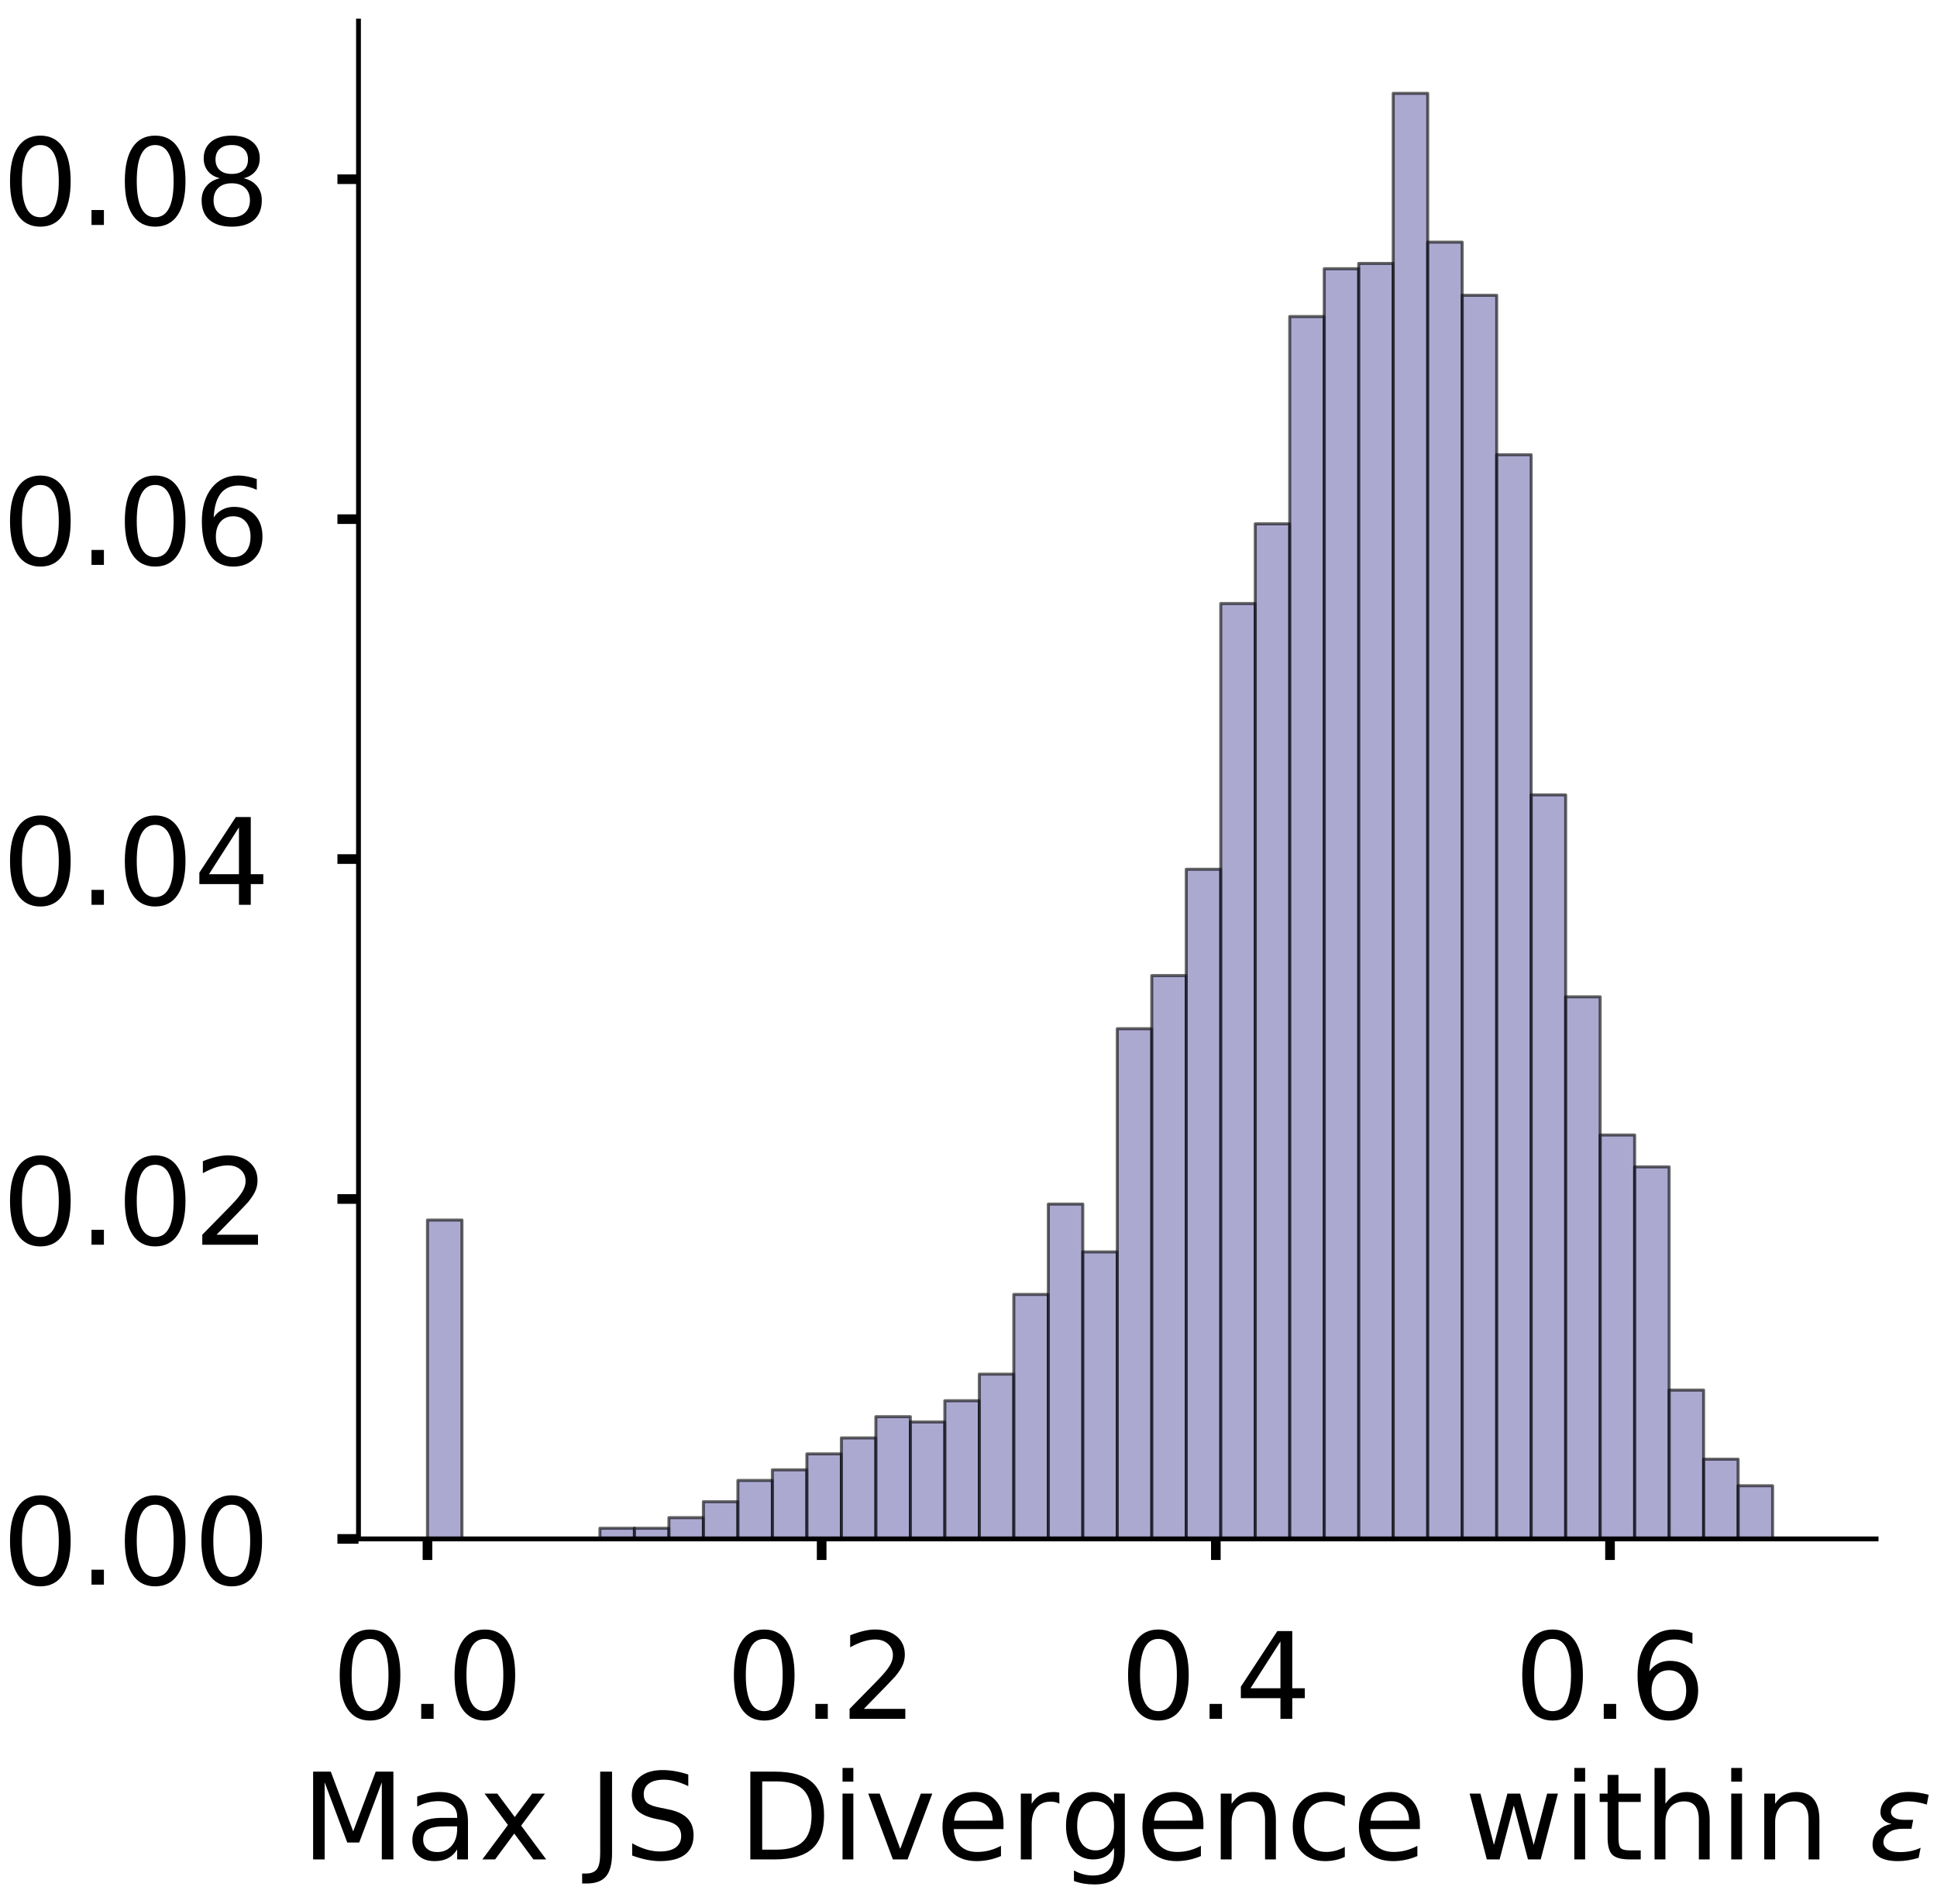 <?xml version="1.0" encoding="utf-8" standalone="no"?>
<!DOCTYPE svg PUBLIC "-//W3C//DTD SVG 1.1//EN"
  "http://www.w3.org/Graphics/SVG/1.1/DTD/svg11.dtd">
<!-- Created with matplotlib (https://matplotlib.org/) -->
<svg height="316.395pt" version="1.1" viewBox="0 0 321.893 316.395" width="321.893pt" xmlns="http://www.w3.org/2000/svg" xmlns:xlink="http://www.w3.org/1999/xlink">
 <defs>
  <style type="text/css">
*{stroke-linecap:butt;stroke-linejoin:round;}
  </style>
 </defs>
 <g id="figure_1">
  <g id="patch_1">
   <path d="M 0 316.395 
L 321.893 316.395 
L 321.893 0 
L 0 0 
z
" style="fill:#ffffff;"/>
  </g>
  <g id="axes_1">
   <g id="patch_2">
    <path d="M 59.575 255.695 
L 311.77 255.695 
L 311.77 3.5 
L 59.575 3.5 
z
" style="fill:#ffffff;"/>
   </g>
   <g id="patch_3">
    <path clip-path="url(#pad1b3972a9)" d="M 71.038 255.695 
L 76.77 255.695 
L 76.77 202.713 
L 71.038 202.713 
z
" style="fill:#7570b3;opacity:0.6;stroke:#000000;stroke-linejoin:miter;stroke-width:0.5;"/>
   </g>
   <g id="patch_4">
    <path clip-path="url(#pad1b3972a9)" d="M 76.77 255.695 
L 82.502 255.695 
L 82.502 255.695 
L 76.77 255.695 
z
" style="fill:#7570b3;opacity:0.6;stroke:#000000;stroke-linejoin:miter;stroke-width:0.5;"/>
   </g>
   <g id="patch_5">
    <path clip-path="url(#pad1b3972a9)" d="M 82.502 255.695 
L 88.234 255.695 
L 88.234 255.695 
L 82.502 255.695 
z
" style="fill:#7570b3;opacity:0.6;stroke:#000000;stroke-linejoin:miter;stroke-width:0.5;"/>
   </g>
   <g id="patch_6">
    <path clip-path="url(#pad1b3972a9)" d="M 88.234 255.695 
L 93.965 255.695 
L 93.965 255.695 
L 88.234 255.695 
z
" style="fill:#7570b3;opacity:0.6;stroke:#000000;stroke-linejoin:miter;stroke-width:0.5;"/>
   </g>
   <g id="patch_7">
    <path clip-path="url(#pad1b3972a9)" d="M 93.965 255.695 
L 99.697 255.695 
L 99.697 255.695 
L 93.965 255.695 
z
" style="fill:#7570b3;opacity:0.6;stroke:#000000;stroke-linejoin:miter;stroke-width:0.5;"/>
   </g>
   <g id="patch_8">
    <path clip-path="url(#pad1b3972a9)" d="M 99.697 255.695 
L 105.429 255.695 
L 105.429 253.929 
L 99.697 253.929 
z
" style="fill:#7570b3;opacity:0.6;stroke:#000000;stroke-linejoin:miter;stroke-width:0.5;"/>
   </g>
   <g id="patch_9">
    <path clip-path="url(#pad1b3972a9)" d="M 105.429 255.695 
L 111.16 255.695 
L 111.16 253.929 
L 105.429 253.929 
z
" style="fill:#7570b3;opacity:0.6;stroke:#000000;stroke-linejoin:miter;stroke-width:0.5;"/>
   </g>
   <g id="patch_10">
    <path clip-path="url(#pad1b3972a9)" d="M 111.16 255.695 
L 116.892 255.695 
L 116.892 252.163 
L 111.16 252.163 
z
" style="fill:#7570b3;opacity:0.6;stroke:#000000;stroke-linejoin:miter;stroke-width:0.5;"/>
   </g>
   <g id="patch_11">
    <path clip-path="url(#pad1b3972a9)" d="M 116.892 255.695 
L 122.624 255.695 
L 122.624 249.514 
L 116.892 249.514 
z
" style="fill:#7570b3;opacity:0.6;stroke:#000000;stroke-linejoin:miter;stroke-width:0.5;"/>
   </g>
   <g id="patch_12">
    <path clip-path="url(#pad1b3972a9)" d="M 122.624 255.695 
L 128.355 255.695 
L 128.355 245.982 
L 122.624 245.982 
z
" style="fill:#7570b3;opacity:0.6;stroke:#000000;stroke-linejoin:miter;stroke-width:0.5;"/>
   </g>
   <g id="patch_13">
    <path clip-path="url(#pad1b3972a9)" d="M 128.355 255.695 
L 134.087 255.695 
L 134.087 244.216 
L 128.355 244.216 
z
" style="fill:#7570b3;opacity:0.6;stroke:#000000;stroke-linejoin:miter;stroke-width:0.5;"/>
   </g>
   <g id="patch_14">
    <path clip-path="url(#pad1b3972a9)" d="M 134.087 255.695 
L 139.819 255.695 
L 139.819 241.566 
L 134.087 241.566 
z
" style="fill:#7570b3;opacity:0.6;stroke:#000000;stroke-linejoin:miter;stroke-width:0.5;"/>
   </g>
   <g id="patch_15">
    <path clip-path="url(#pad1b3972a9)" d="M 139.819 255.695 
L 145.551 255.695 
L 145.551 238.917 
L 139.819 238.917 
z
" style="fill:#7570b3;opacity:0.6;stroke:#000000;stroke-linejoin:miter;stroke-width:0.5;"/>
   </g>
   <g id="patch_16">
    <path clip-path="url(#pad1b3972a9)" d="M 145.551 255.695 
L 151.282 255.695 
L 151.282 235.385 
L 145.551 235.385 
z
" style="fill:#7570b3;opacity:0.6;stroke:#000000;stroke-linejoin:miter;stroke-width:0.5;"/>
   </g>
   <g id="patch_17">
    <path clip-path="url(#pad1b3972a9)" d="M 151.282 255.695 
L 157.014 255.695 
L 157.014 236.268 
L 151.282 236.268 
z
" style="fill:#7570b3;opacity:0.6;stroke:#000000;stroke-linejoin:miter;stroke-width:0.5;"/>
   </g>
   <g id="patch_18">
    <path clip-path="url(#pad1b3972a9)" d="M 157.014 255.695 
L 162.746 255.695 
L 162.746 232.736 
L 157.014 232.736 
z
" style="fill:#7570b3;opacity:0.6;stroke:#000000;stroke-linejoin:miter;stroke-width:0.5;"/>
   </g>
   <g id="patch_19">
    <path clip-path="url(#pad1b3972a9)" d="M 162.746 255.695 
L 168.477 255.695 
L 168.477 228.321 
L 162.746 228.321 
z
" style="fill:#7570b3;opacity:0.6;stroke:#000000;stroke-linejoin:miter;stroke-width:0.5;"/>
   </g>
   <g id="patch_20">
    <path clip-path="url(#pad1b3972a9)" d="M 168.477 255.695 
L 174.209 255.695 
L 174.209 215.075 
L 168.477 215.075 
z
" style="fill:#7570b3;opacity:0.6;stroke:#000000;stroke-linejoin:miter;stroke-width:0.5;"/>
   </g>
   <g id="patch_21">
    <path clip-path="url(#pad1b3972a9)" d="M 174.209 255.695 
L 179.941 255.695 
L 179.941 200.064 
L 174.209 200.064 
z
" style="fill:#7570b3;opacity:0.6;stroke:#000000;stroke-linejoin:miter;stroke-width:0.5;"/>
   </g>
   <g id="patch_22">
    <path clip-path="url(#pad1b3972a9)" d="M 179.941 255.695 
L 185.673 255.695 
L 185.673 208.011 
L 179.941 208.011 
z
" style="fill:#7570b3;opacity:0.6;stroke:#000000;stroke-linejoin:miter;stroke-width:0.5;"/>
   </g>
   <g id="patch_23">
    <path clip-path="url(#pad1b3972a9)" d="M 185.673 255.695 
L 191.404 255.695 
L 191.404 170.924 
L 185.673 170.924 
z
" style="fill:#7570b3;opacity:0.6;stroke:#000000;stroke-linejoin:miter;stroke-width:0.5;"/>
   </g>
   <g id="patch_24">
    <path clip-path="url(#pad1b3972a9)" d="M 191.404 255.695 
L 197.136 255.695 
L 197.136 162.093 
L 191.404 162.093 
z
" style="fill:#7570b3;opacity:0.6;stroke:#000000;stroke-linejoin:miter;stroke-width:0.5;"/>
   </g>
   <g id="patch_25">
    <path clip-path="url(#pad1b3972a9)" d="M 197.136 255.695 
L 202.868 255.695 
L 202.868 144.433 
L 197.136 144.433 
z
" style="fill:#7570b3;opacity:0.6;stroke:#000000;stroke-linejoin:miter;stroke-width:0.5;"/>
   </g>
   <g id="patch_26">
    <path clip-path="url(#pad1b3972a9)" d="M 202.868 255.695 
L 208.599 255.695 
L 208.599 100.281 
L 202.868 100.281 
z
" style="fill:#7570b3;opacity:0.6;stroke:#000000;stroke-linejoin:miter;stroke-width:0.5;"/>
   </g>
   <g id="patch_27">
    <path clip-path="url(#pad1b3972a9)" d="M 208.599 255.695 
L 214.331 255.695 
L 214.331 87.035 
L 208.599 87.035 
z
" style="fill:#7570b3;opacity:0.6;stroke:#000000;stroke-linejoin:miter;stroke-width:0.5;"/>
   </g>
   <g id="patch_28">
    <path clip-path="url(#pad1b3972a9)" d="M 214.331 255.695 
L 220.063 255.695 
L 220.063 52.597 
L 214.331 52.597 
z
" style="fill:#7570b3;opacity:0.6;stroke:#000000;stroke-linejoin:miter;stroke-width:0.5;"/>
   </g>
   <g id="patch_29">
    <path clip-path="url(#pad1b3972a9)" d="M 220.063 255.695 
L 225.794 255.695 
L 225.794 44.649 
L 220.063 44.649 
z
" style="fill:#7570b3;opacity:0.6;stroke:#000000;stroke-linejoin:miter;stroke-width:0.5;"/>
   </g>
   <g id="patch_30">
    <path clip-path="url(#pad1b3972a9)" d="M 225.794 255.695 
L 231.526 255.695 
L 231.526 43.766 
L 225.794 43.766 
z
" style="fill:#7570b3;opacity:0.6;stroke:#000000;stroke-linejoin:miter;stroke-width:0.5;"/>
   </g>
   <g id="patch_31">
    <path clip-path="url(#pad1b3972a9)" d="M 231.526 255.695 
L 237.258 255.695 
L 237.258 15.509 
L 231.526 15.509 
z
" style="fill:#7570b3;opacity:0.6;stroke:#000000;stroke-linejoin:miter;stroke-width:0.5;"/>
   </g>
   <g id="patch_32">
    <path clip-path="url(#pad1b3972a9)" d="M 237.258 255.695 
L 242.99 255.695 
L 242.99 40.234 
L 237.258 40.234 
z
" style="fill:#7570b3;opacity:0.6;stroke:#000000;stroke-linejoin:miter;stroke-width:0.5;"/>
   </g>
   <g id="patch_33">
    <path clip-path="url(#pad1b3972a9)" d="M 242.99 255.695 
L 248.721 255.695 
L 248.721 49.065 
L 242.99 49.065 
z
" style="fill:#7570b3;opacity:0.6;stroke:#000000;stroke-linejoin:miter;stroke-width:0.5;"/>
   </g>
   <g id="patch_34">
    <path clip-path="url(#pad1b3972a9)" d="M 248.721 255.695 
L 254.453 255.695 
L 254.453 75.556 
L 248.721 75.556 
z
" style="fill:#7570b3;opacity:0.6;stroke:#000000;stroke-linejoin:miter;stroke-width:0.5;"/>
   </g>
   <g id="patch_35">
    <path clip-path="url(#pad1b3972a9)" d="M 254.453 255.695 
L 260.185 255.695 
L 260.185 132.07 
L 254.453 132.07 
z
" style="fill:#7570b3;opacity:0.6;stroke:#000000;stroke-linejoin:miter;stroke-width:0.5;"/>
   </g>
   <g id="patch_36">
    <path clip-path="url(#pad1b3972a9)" d="M 260.185 255.695 
L 265.916 255.695 
L 265.916 165.625 
L 260.185 165.625 
z
" style="fill:#7570b3;opacity:0.6;stroke:#000000;stroke-linejoin:miter;stroke-width:0.5;"/>
   </g>
   <g id="patch_37">
    <path clip-path="url(#pad1b3972a9)" d="M 265.916 255.695 
L 271.648 255.695 
L 271.648 188.584 
L 265.916 188.584 
z
" style="fill:#7570b3;opacity:0.6;stroke:#000000;stroke-linejoin:miter;stroke-width:0.5;"/>
   </g>
   <g id="patch_38">
    <path clip-path="url(#pad1b3972a9)" d="M 271.648 255.695 
L 277.38 255.695 
L 277.38 193.882 
L 271.648 193.882 
z
" style="fill:#7570b3;opacity:0.6;stroke:#000000;stroke-linejoin:miter;stroke-width:0.5;"/>
   </g>
   <g id="patch_39">
    <path clip-path="url(#pad1b3972a9)" d="M 277.38 255.695 
L 283.111 255.695 
L 283.111 230.97 
L 277.38 230.97 
z
" style="fill:#7570b3;opacity:0.6;stroke:#000000;stroke-linejoin:miter;stroke-width:0.5;"/>
   </g>
   <g id="patch_40">
    <path clip-path="url(#pad1b3972a9)" d="M 283.111 255.695 
L 288.843 255.695 
L 288.843 242.449 
L 283.111 242.449 
z
" style="fill:#7570b3;opacity:0.6;stroke:#000000;stroke-linejoin:miter;stroke-width:0.5;"/>
   </g>
   <g id="patch_41">
    <path clip-path="url(#pad1b3972a9)" d="M 288.843 255.695 
L 294.575 255.695 
L 294.575 246.865 
L 288.843 246.865 
z
" style="fill:#7570b3;opacity:0.6;stroke:#000000;stroke-linejoin:miter;stroke-width:0.5;"/>
   </g>
   <g id="patch_42">
    <path clip-path="url(#pad1b3972a9)" d="M 294.575 255.695 
L 300.307 255.695 
L 300.307 255.695 
L 294.575 255.695 
z
" style="fill:#7570b3;opacity:0.6;stroke:#000000;stroke-linejoin:miter;stroke-width:0.5;"/>
   </g>
   <g id="matplotlib.axis_1">
    <g id="xtick_1">
     <g id="line2d_1">
      <defs>
       <path d="M 0 0 
L 0 3.5 
" id="mc42c889875" style="stroke:#000000;stroke-width:1.6;"/>
      </defs>
      <g>
       <use style="stroke:#000000;stroke-width:1.6;" x="71.038" xlink:href="#mc42c889875" y="255.695"/>
      </g>
     </g>
     <g id="text_1">
      <!-- 0.0 -->
      <defs>
       <path d="M 31.781 66.406 
Q 24.172 66.406 20.328 58.906 
Q 16.5 51.422 16.5 36.375 
Q 16.5 21.391 20.328 13.891 
Q 24.172 6.391 31.781 6.391 
Q 39.453 6.391 43.281 13.891 
Q 47.125 21.391 47.125 36.375 
Q 47.125 51.422 43.281 58.906 
Q 39.453 66.406 31.781 66.406 
z
M 31.781 74.219 
Q 44.047 74.219 50.516 64.516 
Q 56.984 54.828 56.984 36.375 
Q 56.984 17.969 50.516 8.266 
Q 44.047 -1.422 31.781 -1.422 
Q 19.531 -1.422 13.062 8.266 
Q 6.594 17.969 6.594 36.375 
Q 6.594 54.828 13.062 64.516 
Q 19.531 74.219 31.781 74.219 
z
" id="DejaVuSans-48"/>
       <path d="M 10.688 12.406 
L 21 12.406 
L 21 0 
L 10.688 0 
z
" id="DejaVuSans-46"/>
      </defs>
      <g transform="translate(55.135 285.592)scale(0.2 -0.2)">
       <use xlink:href="#DejaVuSans-48"/>
       <use x="63.623" xlink:href="#DejaVuSans-46"/>
       <use x="95.41" xlink:href="#DejaVuSans-48"/>
      </g>
     </g>
    </g>
    <g id="xtick_2">
     <g id="line2d_2">
      <g>
       <use style="stroke:#000000;stroke-width:1.6;" x="136.544" xlink:href="#mc42c889875" y="255.695"/>
      </g>
     </g>
     <g id="text_2">
      <!-- 0.2 -->
      <defs>
       <path d="M 19.188 8.297 
L 53.609 8.297 
L 53.609 0 
L 7.328 0 
L 7.328 8.297 
Q 12.938 14.109 22.625 23.891 
Q 32.328 33.688 34.812 36.531 
Q 39.547 41.844 41.422 45.531 
Q 43.312 49.219 43.312 52.781 
Q 43.312 58.594 39.234 62.25 
Q 35.156 65.922 28.609 65.922 
Q 23.969 65.922 18.812 64.312 
Q 13.672 62.703 7.812 59.422 
L 7.812 69.391 
Q 13.766 71.781 18.938 73 
Q 24.125 74.219 28.422 74.219 
Q 39.75 74.219 46.484 68.547 
Q 53.219 62.891 53.219 53.422 
Q 53.219 48.922 51.531 44.891 
Q 49.859 40.875 45.406 35.406 
Q 44.188 33.984 37.641 27.219 
Q 31.109 20.453 19.188 8.297 
z
" id="DejaVuSans-50"/>
      </defs>
      <g transform="translate(120.64 285.592)scale(0.2 -0.2)">
       <use xlink:href="#DejaVuSans-48"/>
       <use x="63.623" xlink:href="#DejaVuSans-46"/>
       <use x="95.41" xlink:href="#DejaVuSans-50"/>
      </g>
     </g>
    </g>
    <g id="xtick_3">
     <g id="line2d_3">
      <g>
       <use style="stroke:#000000;stroke-width:1.6;" x="202.049" xlink:href="#mc42c889875" y="255.695"/>
      </g>
     </g>
     <g id="text_3">
      <!-- 0.4 -->
      <defs>
       <path d="M 37.797 64.312 
L 12.891 25.391 
L 37.797 25.391 
z
M 35.203 72.906 
L 47.609 72.906 
L 47.609 25.391 
L 58.016 25.391 
L 58.016 17.188 
L 47.609 17.188 
L 47.609 0 
L 37.797 0 
L 37.797 17.188 
L 4.891 17.188 
L 4.891 26.703 
z
" id="DejaVuSans-52"/>
      </defs>
      <g transform="translate(186.146 285.592)scale(0.2 -0.2)">
       <use xlink:href="#DejaVuSans-48"/>
       <use x="63.623" xlink:href="#DejaVuSans-46"/>
       <use x="95.41" xlink:href="#DejaVuSans-52"/>
      </g>
     </g>
    </g>
    <g id="xtick_4">
     <g id="line2d_4">
      <g>
       <use style="stroke:#000000;stroke-width:1.6;" x="267.554" xlink:href="#mc42c889875" y="255.695"/>
      </g>
     </g>
     <g id="text_4">
      <!-- 0.6 -->
      <defs>
       <path d="M 33.016 40.375 
Q 26.375 40.375 22.484 35.828 
Q 18.609 31.297 18.609 23.391 
Q 18.609 15.531 22.484 10.953 
Q 26.375 6.391 33.016 6.391 
Q 39.656 6.391 43.531 10.953 
Q 47.406 15.531 47.406 23.391 
Q 47.406 31.297 43.531 35.828 
Q 39.656 40.375 33.016 40.375 
z
M 52.594 71.297 
L 52.594 62.312 
Q 48.875 64.062 45.094 64.984 
Q 41.312 65.922 37.594 65.922 
Q 27.828 65.922 22.672 59.328 
Q 17.531 52.734 16.797 39.406 
Q 19.672 43.656 24.016 45.922 
Q 28.375 48.188 33.594 48.188 
Q 44.578 48.188 50.953 41.516 
Q 57.328 34.859 57.328 23.391 
Q 57.328 12.156 50.688 5.359 
Q 44.047 -1.422 33.016 -1.422 
Q 20.359 -1.422 13.672 8.266 
Q 6.984 17.969 6.984 36.375 
Q 6.984 53.656 15.188 63.938 
Q 23.391 74.219 37.203 74.219 
Q 40.922 74.219 44.703 73.484 
Q 48.484 72.75 52.594 71.297 
z
" id="DejaVuSans-54"/>
      </defs>
      <g transform="translate(251.651 285.592)scale(0.2 -0.2)">
       <use xlink:href="#DejaVuSans-48"/>
       <use x="63.623" xlink:href="#DejaVuSans-46"/>
       <use x="95.41" xlink:href="#DejaVuSans-54"/>
      </g>
     </g>
    </g>
    <g id="text_5">
     <!-- Max JS Divergence within $\epsilon$ -->
     <defs>
      <path d="M 9.812 72.906 
L 24.516 72.906 
L 43.109 23.297 
L 61.812 72.906 
L 76.516 72.906 
L 76.516 0 
L 66.891 0 
L 66.891 64.016 
L 48.094 14.016 
L 38.188 14.016 
L 19.391 64.016 
L 19.391 0 
L 9.812 0 
z
" id="DejaVuSans-77"/>
      <path d="M 34.281 27.484 
Q 23.391 27.484 19.188 25 
Q 14.984 22.516 14.984 16.5 
Q 14.984 11.719 18.141 8.906 
Q 21.297 6.109 26.703 6.109 
Q 34.188 6.109 38.703 11.406 
Q 43.219 16.703 43.219 25.484 
L 43.219 27.484 
z
M 52.203 31.203 
L 52.203 0 
L 43.219 0 
L 43.219 8.297 
Q 40.141 3.328 35.547 0.953 
Q 30.953 -1.422 24.312 -1.422 
Q 15.922 -1.422 10.953 3.297 
Q 6 8.016 6 15.922 
Q 6 25.141 12.172 29.828 
Q 18.359 34.516 30.609 34.516 
L 43.219 34.516 
L 43.219 35.406 
Q 43.219 41.609 39.141 45 
Q 35.062 48.391 27.688 48.391 
Q 23 48.391 18.547 47.266 
Q 14.109 46.141 10.016 43.891 
L 10.016 52.203 
Q 14.938 54.109 19.578 55.047 
Q 24.219 56 28.609 56 
Q 40.484 56 46.344 49.844 
Q 52.203 43.703 52.203 31.203 
z
" id="DejaVuSans-97"/>
      <path d="M 54.891 54.688 
L 35.109 28.078 
L 55.906 0 
L 45.312 0 
L 29.391 21.484 
L 13.484 0 
L 2.875 0 
L 24.125 28.609 
L 4.688 54.688 
L 15.281 54.688 
L 29.781 35.203 
L 44.281 54.688 
z
" id="DejaVuSans-120"/>
      <path id="DejaVuSans-32"/>
      <path d="M 9.812 72.906 
L 19.672 72.906 
L 19.672 5.078 
Q 19.672 -8.109 14.672 -14.062 
Q 9.672 -20.016 -1.422 -20.016 
L -5.172 -20.016 
L -5.172 -11.719 
L -2.094 -11.719 
Q 4.438 -11.719 7.125 -8.047 
Q 9.812 -4.391 9.812 5.078 
z
" id="DejaVuSans-74"/>
      <path d="M 53.516 70.516 
L 53.516 60.891 
Q 47.906 63.578 42.922 64.891 
Q 37.938 66.219 33.297 66.219 
Q 25.25 66.219 20.875 63.094 
Q 16.5 59.969 16.5 54.203 
Q 16.5 49.359 19.406 46.891 
Q 22.312 44.438 30.422 42.922 
L 36.375 41.703 
Q 47.406 39.594 52.656 34.297 
Q 57.906 29 57.906 20.125 
Q 57.906 9.516 50.797 4.047 
Q 43.703 -1.422 29.984 -1.422 
Q 24.812 -1.422 18.969 -0.25 
Q 13.141 0.922 6.891 3.219 
L 6.891 13.375 
Q 12.891 10.016 18.656 8.297 
Q 24.422 6.594 29.984 6.594 
Q 38.422 6.594 43.016 9.906 
Q 47.609 13.234 47.609 19.391 
Q 47.609 24.75 44.312 27.781 
Q 41.016 30.812 33.5 32.328 
L 27.484 33.5 
Q 16.453 35.688 11.516 40.375 
Q 6.594 45.062 6.594 53.422 
Q 6.594 63.094 13.406 68.656 
Q 20.219 74.219 32.172 74.219 
Q 37.312 74.219 42.625 73.281 
Q 47.953 72.359 53.516 70.516 
z
" id="DejaVuSans-83"/>
      <path d="M 19.672 64.797 
L 19.672 8.109 
L 31.594 8.109 
Q 46.688 8.109 53.688 14.938 
Q 60.688 21.781 60.688 36.531 
Q 60.688 51.172 53.688 57.984 
Q 46.688 64.797 31.594 64.797 
z
M 9.812 72.906 
L 30.078 72.906 
Q 51.266 72.906 61.172 64.094 
Q 71.094 55.281 71.094 36.531 
Q 71.094 17.672 61.125 8.828 
Q 51.172 0 30.078 0 
L 9.812 0 
z
" id="DejaVuSans-68"/>
      <path d="M 9.422 54.688 
L 18.406 54.688 
L 18.406 0 
L 9.422 0 
z
M 9.422 75.984 
L 18.406 75.984 
L 18.406 64.594 
L 9.422 64.594 
z
" id="DejaVuSans-105"/>
      <path d="M 2.984 54.688 
L 12.5 54.688 
L 29.594 8.797 
L 46.688 54.688 
L 56.203 54.688 
L 35.688 0 
L 23.484 0 
z
" id="DejaVuSans-118"/>
      <path d="M 56.203 29.594 
L 56.203 25.203 
L 14.891 25.203 
Q 15.484 15.922 20.484 11.062 
Q 25.484 6.203 34.422 6.203 
Q 39.594 6.203 44.453 7.469 
Q 49.312 8.734 54.109 11.281 
L 54.109 2.781 
Q 49.266 0.734 44.188 -0.344 
Q 39.109 -1.422 33.891 -1.422 
Q 20.797 -1.422 13.156 6.188 
Q 5.516 13.812 5.516 26.812 
Q 5.516 40.234 12.766 48.109 
Q 20.016 56 32.328 56 
Q 43.359 56 49.781 48.891 
Q 56.203 41.797 56.203 29.594 
z
M 47.219 32.234 
Q 47.125 39.594 43.094 43.984 
Q 39.062 48.391 32.422 48.391 
Q 24.906 48.391 20.391 44.141 
Q 15.875 39.891 15.188 32.172 
z
" id="DejaVuSans-101"/>
      <path d="M 41.109 46.297 
Q 39.594 47.172 37.812 47.578 
Q 36.031 48 33.891 48 
Q 26.266 48 22.188 43.047 
Q 18.109 38.094 18.109 28.812 
L 18.109 0 
L 9.078 0 
L 9.078 54.688 
L 18.109 54.688 
L 18.109 46.188 
Q 20.953 51.172 25.484 53.578 
Q 30.031 56 36.531 56 
Q 37.453 56 38.578 55.875 
Q 39.703 55.766 41.062 55.516 
z
" id="DejaVuSans-114"/>
      <path d="M 45.406 27.984 
Q 45.406 37.75 41.375 43.109 
Q 37.359 48.484 30.078 48.484 
Q 22.859 48.484 18.828 43.109 
Q 14.797 37.75 14.797 27.984 
Q 14.797 18.266 18.828 12.891 
Q 22.859 7.516 30.078 7.516 
Q 37.359 7.516 41.375 12.891 
Q 45.406 18.266 45.406 27.984 
z
M 54.391 6.781 
Q 54.391 -7.172 48.188 -13.984 
Q 42 -20.797 29.203 -20.797 
Q 24.469 -20.797 20.266 -20.094 
Q 16.062 -19.391 12.109 -17.922 
L 12.109 -9.188 
Q 16.062 -11.328 19.922 -12.344 
Q 23.781 -13.375 27.781 -13.375 
Q 36.625 -13.375 41.016 -8.766 
Q 45.406 -4.156 45.406 5.172 
L 45.406 9.625 
Q 42.625 4.781 38.281 2.391 
Q 33.938 0 27.875 0 
Q 17.828 0 11.672 7.656 
Q 5.516 15.328 5.516 27.984 
Q 5.516 40.672 11.672 48.328 
Q 17.828 56 27.875 56 
Q 33.938 56 38.281 53.609 
Q 42.625 51.219 45.406 46.391 
L 45.406 54.688 
L 54.391 54.688 
z
" id="DejaVuSans-103"/>
      <path d="M 54.891 33.016 
L 54.891 0 
L 45.906 0 
L 45.906 32.719 
Q 45.906 40.484 42.875 44.328 
Q 39.844 48.188 33.797 48.188 
Q 26.516 48.188 22.312 43.547 
Q 18.109 38.922 18.109 30.906 
L 18.109 0 
L 9.078 0 
L 9.078 54.688 
L 18.109 54.688 
L 18.109 46.188 
Q 21.344 51.125 25.703 53.562 
Q 30.078 56 35.797 56 
Q 45.219 56 50.047 50.172 
Q 54.891 44.344 54.891 33.016 
z
" id="DejaVuSans-110"/>
      <path d="M 48.781 52.594 
L 48.781 44.188 
Q 44.969 46.297 41.141 47.344 
Q 37.312 48.391 33.406 48.391 
Q 24.656 48.391 19.812 42.844 
Q 14.984 37.312 14.984 27.297 
Q 14.984 17.281 19.812 11.734 
Q 24.656 6.203 33.406 6.203 
Q 37.312 6.203 41.141 7.25 
Q 44.969 8.297 48.781 10.406 
L 48.781 2.094 
Q 45.016 0.344 40.984 -0.531 
Q 36.969 -1.422 32.422 -1.422 
Q 20.062 -1.422 12.781 6.344 
Q 5.516 14.109 5.516 27.297 
Q 5.516 40.672 12.859 48.328 
Q 20.219 56 33.016 56 
Q 37.156 56 41.109 55.141 
Q 45.062 54.297 48.781 52.594 
z
" id="DejaVuSans-99"/>
      <path d="M 4.203 54.688 
L 13.188 54.688 
L 24.422 12.016 
L 35.594 54.688 
L 46.188 54.688 
L 57.422 12.016 
L 68.609 54.688 
L 77.594 54.688 
L 63.281 0 
L 52.688 0 
L 40.922 44.828 
L 29.109 0 
L 18.5 0 
z
" id="DejaVuSans-119"/>
      <path d="M 18.312 70.219 
L 18.312 54.688 
L 36.812 54.688 
L 36.812 47.703 
L 18.312 47.703 
L 18.312 18.016 
Q 18.312 11.328 20.141 9.422 
Q 21.969 7.516 27.594 7.516 
L 36.812 7.516 
L 36.812 0 
L 27.594 0 
Q 17.188 0 13.234 3.875 
Q 9.281 7.766 9.281 18.016 
L 9.281 47.703 
L 2.688 47.703 
L 2.688 54.688 
L 9.281 54.688 
L 9.281 70.219 
z
" id="DejaVuSans-116"/>
      <path d="M 54.891 33.016 
L 54.891 0 
L 45.906 0 
L 45.906 32.719 
Q 45.906 40.484 42.875 44.328 
Q 39.844 48.188 33.797 48.188 
Q 26.516 48.188 22.312 43.547 
Q 18.109 38.922 18.109 30.906 
L 18.109 0 
L 9.078 0 
L 9.078 75.984 
L 18.109 75.984 
L 18.109 46.188 
Q 21.344 51.125 25.703 53.562 
Q 30.078 56 35.797 56 
Q 45.219 56 50.047 50.172 
Q 54.891 44.344 54.891 33.016 
z
" id="DejaVuSans-104"/>
      <path d="M 19.734 29.5 
Q 14.453 30.672 12.156 33.844 
Q 10.453 36.078 10.453 39.109 
Q 10.453 47.406 18.359 52.25 
Q 24.609 56.062 34.188 56.062 
Q 37.891 56.062 41.938 55.469 
Q 46 54.891 50.531 53.719 
L 48.969 45.562 
Q 44.484 46.969 40.719 47.609 
Q 36.859 48.25 33.406 48.25 
Q 27.594 48.25 23.781 46 
Q 19.188 43.312 19.188 39.406 
Q 19.188 36.812 21.578 35.016 
Q 24.422 32.859 30.078 32.859 
L 37.641 32.859 
L 36.234 25.438 
L 29 25.438 
Q 22.266 25.438 18.312 22.953 
Q 12.938 19.578 12.938 14.312 
Q 12.938 10.984 15.828 8.797 
Q 19.438 6.062 26.812 6.062 
Q 31.344 6.062 35.688 6.938 
Q 40.047 7.859 43.844 9.672 
L 42.188 1.312 
Q 37.547 -0.047 33.297 -0.734 
Q 29.047 -1.422 25.141 -1.422 
Q 13.531 -1.422 8.062 3.031 
Q 3.906 6.453 3.906 12.203 
Q 3.906 19.969 9.375 24.75 
Q 13.422 28.328 19.734 29.5 
z
" id="DejaVuSans-Oblique-949"/>
     </defs>
     <g transform="translate(50.072 308.951)scale(0.2 -0.2)">
      <use transform="translate(0 0.016)" xlink:href="#DejaVuSans-77"/>
      <use transform="translate(86.279 0.016)" xlink:href="#DejaVuSans-97"/>
      <use transform="translate(147.559 0.016)" xlink:href="#DejaVuSans-120"/>
      <use transform="translate(206.738 0.016)" xlink:href="#DejaVuSans-32"/>
      <use transform="translate(238.525 0.016)" xlink:href="#DejaVuSans-74"/>
      <use transform="translate(268.018 0.016)" xlink:href="#DejaVuSans-83"/>
      <use transform="translate(331.494 0.016)" xlink:href="#DejaVuSans-32"/>
      <use transform="translate(363.281 0.016)" xlink:href="#DejaVuSans-68"/>
      <use transform="translate(440.283 0.016)" xlink:href="#DejaVuSans-105"/>
      <use transform="translate(468.066 0.016)" xlink:href="#DejaVuSans-118"/>
      <use transform="translate(527.246 0.016)" xlink:href="#DejaVuSans-101"/>
      <use transform="translate(588.77 0.016)" xlink:href="#DejaVuSans-114"/>
      <use transform="translate(629.883 0.016)" xlink:href="#DejaVuSans-103"/>
      <use transform="translate(693.359 0.016)" xlink:href="#DejaVuSans-101"/>
      <use transform="translate(754.883 0.016)" xlink:href="#DejaVuSans-110"/>
      <use transform="translate(818.262 0.016)" xlink:href="#DejaVuSans-99"/>
      <use transform="translate(873.242 0.016)" xlink:href="#DejaVuSans-101"/>
      <use transform="translate(934.766 0.016)" xlink:href="#DejaVuSans-32"/>
      <use transform="translate(966.553 0.016)" xlink:href="#DejaVuSans-119"/>
      <use transform="translate(1048.34 0.016)" xlink:href="#DejaVuSans-105"/>
      <use transform="translate(1076.123 0.016)" xlink:href="#DejaVuSans-116"/>
      <use transform="translate(1115.332 0.016)" xlink:href="#DejaVuSans-104"/>
      <use transform="translate(1178.711 0.016)" xlink:href="#DejaVuSans-105"/>
      <use transform="translate(1206.494 0.016)" xlink:href="#DejaVuSans-110"/>
      <use transform="translate(1269.873 0.016)" xlink:href="#DejaVuSans-32"/>
      <use transform="translate(1301.66 0.016)" xlink:href="#DejaVuSans-Oblique-949"/>
     </g>
    </g>
   </g>
   <g id="matplotlib.axis_2">
    <g id="ytick_1">
     <g id="line2d_5">
      <defs>
       <path d="M 0 0 
L -3.5 0 
" id="m1a8d5a2bbb" style="stroke:#000000;stroke-width:1.6;"/>
      </defs>
      <g>
       <use style="stroke:#000000;stroke-width:1.6;" x="59.575" xlink:href="#m1a8d5a2bbb" y="255.695"/>
      </g>
     </g>
     <g id="text_6">
      <!-- 0.00 -->
      <g transform="translate(0.344 263.293)scale(0.2 -0.2)">
       <use xlink:href="#DejaVuSans-48"/>
       <use x="63.623" xlink:href="#DejaVuSans-46"/>
       <use x="95.41" xlink:href="#DejaVuSans-48"/>
       <use x="159.033" xlink:href="#DejaVuSans-48"/>
      </g>
     </g>
    </g>
    <g id="ytick_2">
     <g id="line2d_6">
      <g>
       <use style="stroke:#000000;stroke-width:1.6;" x="59.575" xlink:href="#m1a8d5a2bbb" y="199.216"/>
      </g>
     </g>
     <g id="text_7">
      <!-- 0.02 -->
      <g transform="translate(0.344 206.814)scale(0.2 -0.2)">
       <use xlink:href="#DejaVuSans-48"/>
       <use x="63.623" xlink:href="#DejaVuSans-46"/>
       <use x="95.41" xlink:href="#DejaVuSans-48"/>
       <use x="159.033" xlink:href="#DejaVuSans-50"/>
      </g>
     </g>
    </g>
    <g id="ytick_3">
     <g id="line2d_7">
      <g>
       <use style="stroke:#000000;stroke-width:1.6;" x="59.575" xlink:href="#m1a8d5a2bbb" y="142.737"/>
      </g>
     </g>
     <g id="text_8">
      <!-- 0.04 -->
      <g transform="translate(0.344 150.336)scale(0.2 -0.2)">
       <use xlink:href="#DejaVuSans-48"/>
       <use x="63.623" xlink:href="#DejaVuSans-46"/>
       <use x="95.41" xlink:href="#DejaVuSans-48"/>
       <use x="159.033" xlink:href="#DejaVuSans-52"/>
      </g>
     </g>
    </g>
    <g id="ytick_4">
     <g id="line2d_8">
      <g>
       <use style="stroke:#000000;stroke-width:1.6;" x="59.575" xlink:href="#m1a8d5a2bbb" y="86.258"/>
      </g>
     </g>
     <g id="text_9">
      <!-- 0.06 -->
      <g transform="translate(0.344 93.857)scale(0.2 -0.2)">
       <use xlink:href="#DejaVuSans-48"/>
       <use x="63.623" xlink:href="#DejaVuSans-46"/>
       <use x="95.41" xlink:href="#DejaVuSans-48"/>
       <use x="159.033" xlink:href="#DejaVuSans-54"/>
      </g>
     </g>
    </g>
    <g id="ytick_5">
     <g id="line2d_9">
      <g>
       <use style="stroke:#000000;stroke-width:1.6;" x="59.575" xlink:href="#m1a8d5a2bbb" y="29.779"/>
      </g>
     </g>
     <g id="text_10">
      <!-- 0.08 -->
      <defs>
       <path d="M 31.781 34.625 
Q 24.75 34.625 20.719 30.859 
Q 16.703 27.094 16.703 20.516 
Q 16.703 13.922 20.719 10.156 
Q 24.75 6.391 31.781 6.391 
Q 38.812 6.391 42.859 10.172 
Q 46.922 13.969 46.922 20.516 
Q 46.922 27.094 42.891 30.859 
Q 38.875 34.625 31.781 34.625 
z
M 21.922 38.812 
Q 15.578 40.375 12.031 44.719 
Q 8.5 49.078 8.5 55.328 
Q 8.5 64.062 14.719 69.141 
Q 20.953 74.219 31.781 74.219 
Q 42.672 74.219 48.875 69.141 
Q 55.078 64.062 55.078 55.328 
Q 55.078 49.078 51.531 44.719 
Q 48 40.375 41.703 38.812 
Q 48.828 37.156 52.797 32.312 
Q 56.781 27.484 56.781 20.516 
Q 56.781 9.906 50.312 4.234 
Q 43.844 -1.422 31.781 -1.422 
Q 19.734 -1.422 13.25 4.234 
Q 6.781 9.906 6.781 20.516 
Q 6.781 27.484 10.781 32.312 
Q 14.797 37.156 21.922 38.812 
z
M 18.312 54.391 
Q 18.312 48.734 21.844 45.562 
Q 25.391 42.391 31.781 42.391 
Q 38.141 42.391 41.719 45.562 
Q 45.312 48.734 45.312 54.391 
Q 45.312 60.062 41.719 63.234 
Q 38.141 66.406 31.781 66.406 
Q 25.391 66.406 21.844 63.234 
Q 18.312 60.062 18.312 54.391 
z
" id="DejaVuSans-56"/>
      </defs>
      <g transform="translate(0.344 37.378)scale(0.2 -0.2)">
       <use xlink:href="#DejaVuSans-48"/>
       <use x="63.623" xlink:href="#DejaVuSans-46"/>
       <use x="95.41" xlink:href="#DejaVuSans-48"/>
       <use x="159.033" xlink:href="#DejaVuSans-56"/>
      </g>
     </g>
    </g>
   </g>
   <g id="patch_43">
    <path d="M 59.575 255.695 
L 59.575 3.5 
" style="fill:none;stroke:#000000;stroke-linecap:square;stroke-linejoin:miter;stroke-width:0.8;"/>
   </g>
   <g id="patch_44">
    <path d="M 59.575 255.695 
L 311.77 255.695 
" style="fill:none;stroke:#000000;stroke-linecap:square;stroke-linejoin:miter;stroke-width:0.8;"/>
   </g>
  </g>
  <g id="axes_2">
   <g id="patch_45">
    <path d="M 427.13 255.695 
L 679.325 255.695 
L 679.325 3.5 
L 427.13 3.5 
z
" style="fill:#ffffff;"/>
   </g>
   <g id="PolyCollection_1">
    <defs>
     <path d="M 443.811 -279.993 
L 443.811 -282.748 
L 446.084 -282.678 
L 448.357 -282.473 
L 450.63 -282.196 
L 452.904 -281.919 
L 455.177 -281.695 
L 457.45 -281.541 
L 459.723 -281.45 
L 461.996 -281.403 
L 464.27 -281.383 
L 466.543 -281.375 
L 468.816 -281.372 
L 471.089 -281.371 
L 473.362 -281.371 
L 475.635 -281.371 
L 477.909 -281.371 
L 480.182 -281.371 
L 482.455 -281.371 
L 484.728 -281.371 
L 487.001 -281.372 
L 489.275 -281.374 
L 491.548 -281.379 
L 493.821 -281.388 
L 496.094 -281.403 
L 498.367 -281.425 
L 500.64 -281.453 
L 502.914 -281.485 
L 505.187 -281.515 
L 507.46 -281.537 
L 509.733 -281.55 
L 512.006 -281.556 
L 514.279 -281.562 
L 516.553 -281.576 
L 518.826 -281.605 
L 521.099 -281.653 
L 523.372 -281.72 
L 525.645 -281.806 
L 527.919 -281.909 
L 530.192 -282.029 
L 532.465 -282.167 
L 534.738 -282.326 
L 537.011 -282.513 
L 539.284 -282.734 
L 541.558 -282.992 
L 543.831 -283.287 
L 546.104 -283.612 
L 548.377 -283.963 
L 550.65 -284.35 
L 552.923 -284.799 
L 555.197 -285.349 
L 557.47 -286.031 
L 559.743 -286.851 
L 562.016 -287.781 
L 564.289 -288.778 
L 566.563 -289.799 
L 568.836 -290.829 
L 571.109 -291.877 
L 573.382 -292.967 
L 575.655 -294.111 
L 577.928 -295.308 
L 580.202 -296.541 
L 582.475 -297.795 
L 584.748 -299.055 
L 587.021 -300.3 
L 589.294 -301.497 
L 591.567 -302.593 
L 593.841 -303.533 
L 596.114 -304.283 
L 598.387 -304.852 
L 600.66 -305.291 
L 602.933 -305.668 
L 605.207 -306.03 
L 607.48 -306.365 
L 609.753 -306.59 
L 612.026 -306.581 
L 614.299 -306.222 
L 616.572 -305.461 
L 618.846 -304.323 
L 621.119 -302.894 
L 623.392 -301.277 
L 625.665 -299.557 
L 627.938 -297.794 
L 630.211 -296.027 
L 632.485 -294.293 
L 634.758 -292.629 
L 637.031 -291.075 
L 639.304 -289.667 
L 641.577 -288.424 
L 643.851 -287.348 
L 646.124 -286.419 
L 648.397 -285.602 
L 650.67 -284.868 
L 652.943 -284.195 
L 655.216 -283.584 
L 657.49 -283.047 
L 659.763 -282.595 
L 662.036 -282.234 
L 664.309 -281.96 
L 666.582 -281.76 
L 668.855 -281.619 
L 668.855 -281.122 
L 668.855 -281.122 
L 666.582 -280.982 
L 664.309 -280.782 
L 662.036 -280.507 
L 659.763 -280.146 
L 657.49 -279.695 
L 655.216 -279.157 
L 652.943 -278.546 
L 650.67 -277.874 
L 648.397 -277.139 
L 646.124 -276.323 
L 643.851 -275.393 
L 641.577 -274.317 
L 639.304 -273.074 
L 637.031 -271.666 
L 634.758 -270.113 
L 632.485 -268.448 
L 630.211 -266.714 
L 627.938 -264.947 
L 625.665 -263.184 
L 623.392 -261.465 
L 621.119 -259.847 
L 618.846 -258.418 
L 616.572 -257.28 
L 614.299 -256.519 
L 612.026 -256.16 
L 609.753 -256.151 
L 607.48 -256.376 
L 605.207 -256.711 
L 602.933 -257.073 
L 600.66 -257.451 
L 598.387 -257.889 
L 596.114 -258.459 
L 593.841 -259.209 
L 591.567 -260.148 
L 589.294 -261.244 
L 587.021 -262.441 
L 584.748 -263.687 
L 582.475 -264.946 
L 580.202 -266.2 
L 577.928 -267.434 
L 575.655 -268.63 
L 573.382 -269.775 
L 571.109 -270.864 
L 568.836 -271.912 
L 566.563 -272.942 
L 564.289 -273.963 
L 562.016 -274.96 
L 559.743 -275.891 
L 557.47 -276.71 
L 555.197 -277.392 
L 552.923 -277.942 
L 550.65 -278.391 
L 548.377 -278.778 
L 546.104 -279.13 
L 543.831 -279.454 
L 541.558 -279.749 
L 539.284 -280.008 
L 537.011 -280.228 
L 534.738 -280.415 
L 532.465 -280.574 
L 530.192 -280.712 
L 527.919 -280.832 
L 525.645 -280.935 
L 523.372 -281.021 
L 521.099 -281.088 
L 518.826 -281.136 
L 516.553 -281.165 
L 514.279 -281.179 
L 512.006 -281.185 
L 509.733 -281.191 
L 507.46 -281.204 
L 505.187 -281.227 
L 502.914 -281.256 
L 500.64 -281.288 
L 498.367 -281.316 
L 496.094 -281.339 
L 493.821 -281.354 
L 491.548 -281.363 
L 489.275 -281.367 
L 487.001 -281.369 
L 484.728 -281.37 
L 482.455 -281.37 
L 480.182 -281.371 
L 477.909 -281.371 
L 475.635 -281.371 
L 473.362 -281.371 
L 471.089 -281.37 
L 468.816 -281.369 
L 466.543 -281.367 
L 464.27 -281.359 
L 461.996 -281.338 
L 459.723 -281.291 
L 457.45 -281.201 
L 455.177 -281.047 
L 452.904 -280.822 
L 450.63 -280.546 
L 448.357 -280.269 
L 446.084 -280.063 
L 443.811 -279.993 
z
" id="m87c41b70b6" style="stroke:#575757;"/>
    </defs>
    <g clip-path="url(#p1ac574f07c)">
     <use style="fill:#7c78ab;stroke:#575757;" x="0" xlink:href="#m87c41b70b6" y="316.395"/>
    </g>
   </g>
   <g id="PolyCollection_2">
    <defs>
     <path d="M 443.705 -215.825 
L 443.705 -220.819 
L 446.012 -220.782 
L 448.32 -220.657 
L 450.627 -220.457 
L 452.934 -220.203 
L 455.241 -219.92 
L 457.548 -219.633 
L 459.856 -219.364 
L 462.163 -219.129 
L 464.47 -218.938 
L 466.777 -218.795 
L 469.084 -218.701 
L 471.391 -218.652 
L 473.699 -218.643 
L 476.006 -218.67 
L 478.313 -218.728 
L 480.62 -218.814 
L 482.927 -218.923 
L 485.235 -219.055 
L 487.542 -219.207 
L 489.849 -219.377 
L 492.156 -219.564 
L 494.463 -219.765 
L 496.77 -219.979 
L 499.078 -220.203 
L 501.385 -220.434 
L 503.692 -220.671 
L 505.999 -220.912 
L 508.306 -221.154 
L 510.614 -221.397 
L 512.921 -221.639 
L 515.228 -221.881 
L 517.535 -222.125 
L 519.842 -222.374 
L 522.149 -222.634 
L 524.457 -222.912 
L 526.764 -223.216 
L 529.071 -223.554 
L 531.378 -223.932 
L 533.685 -224.356 
L 535.993 -224.826 
L 538.3 -225.338 
L 540.607 -225.884 
L 542.914 -226.453 
L 545.221 -227.03 
L 547.528 -227.604 
L 549.836 -228.161 
L 552.143 -228.696 
L 554.45 -229.204 
L 556.757 -229.687 
L 559.064 -230.148 
L 561.372 -230.596 
L 563.679 -231.04 
L 565.986 -231.487 
L 568.293 -231.945 
L 570.6 -232.418 
L 572.907 -232.908 
L 575.215 -233.414 
L 577.522 -233.935 
L 579.829 -234.467 
L 582.136 -235.009 
L 584.443 -235.561 
L 586.751 -236.125 
L 589.058 -236.702 
L 591.365 -237.297 
L 593.672 -237.91 
L 595.979 -238.542 
L 598.286 -239.189 
L 600.594 -239.845 
L 602.901 -240.5 
L 605.208 -241.138 
L 607.515 -241.745 
L 609.822 -242.299 
L 612.13 -242.78 
L 614.437 -243.162 
L 616.744 -243.424 
L 619.051 -243.541 
L 621.358 -243.497 
L 623.666 -243.276 
L 625.973 -242.872 
L 628.28 -242.285 
L 630.587 -241.523 
L 632.894 -240.601 
L 635.201 -239.54 
L 637.509 -238.361 
L 639.816 -237.091 
L 642.123 -235.754 
L 644.43 -234.373 
L 646.737 -232.969 
L 649.045 -231.564 
L 651.352 -230.175 
L 653.659 -228.821 
L 655.966 -227.517 
L 658.273 -226.278 
L 660.58 -225.12 
L 662.888 -224.053 
L 665.195 -223.085 
L 667.502 -222.223 
L 669.809 -221.467 
L 672.116 -220.817 
L 672.116 -215.827 
L 672.116 -215.827 
L 669.809 -215.177 
L 667.502 -214.421 
L 665.195 -213.559 
L 662.888 -212.591 
L 660.58 -211.524 
L 658.273 -210.365 
L 655.966 -209.127 
L 653.659 -207.823 
L 651.352 -206.468 
L 649.045 -205.08 
L 646.737 -203.674 
L 644.43 -202.271 
L 642.123 -200.89 
L 639.816 -199.553 
L 637.509 -198.282 
L 635.201 -197.104 
L 632.894 -196.042 
L 630.587 -195.12 
L 628.28 -194.359 
L 625.973 -193.772 
L 623.666 -193.368 
L 621.358 -193.147 
L 619.051 -193.102 
L 616.744 -193.22 
L 614.437 -193.482 
L 612.13 -193.864 
L 609.822 -194.344 
L 607.515 -194.899 
L 605.208 -195.505 
L 602.901 -196.144 
L 600.594 -196.799 
L 598.286 -197.455 
L 595.979 -198.102 
L 593.672 -198.734 
L 591.365 -199.347 
L 589.058 -199.942 
L 586.751 -200.519 
L 584.443 -201.082 
L 582.136 -201.635 
L 579.829 -202.177 
L 577.522 -202.709 
L 575.215 -203.23 
L 572.907 -203.736 
L 570.6 -204.226 
L 568.293 -204.699 
L 565.986 -205.156 
L 563.679 -205.604 
L 561.372 -206.047 
L 559.064 -206.496 
L 556.757 -206.957 
L 554.45 -207.44 
L 552.143 -207.948 
L 549.836 -208.482 
L 547.528 -209.04 
L 545.221 -209.613 
L 542.914 -210.191 
L 540.607 -210.759 
L 538.3 -211.305 
L 535.993 -211.817 
L 533.685 -212.287 
L 531.378 -212.711 
L 529.071 -213.09 
L 526.764 -213.428 
L 524.457 -213.732 
L 522.149 -214.009 
L 519.842 -214.27 
L 517.535 -214.519 
L 515.228 -214.763 
L 512.921 -215.005 
L 510.614 -215.247 
L 508.306 -215.49 
L 505.999 -215.732 
L 503.692 -215.972 
L 501.385 -216.209 
L 499.078 -216.441 
L 496.77 -216.665 
L 494.463 -216.878 
L 492.156 -217.08 
L 489.849 -217.266 
L 487.542 -217.437 
L 485.235 -217.589 
L 482.927 -217.72 
L 480.62 -217.83 
L 478.313 -217.915 
L 476.006 -217.974 
L 473.699 -218.001 
L 471.391 -217.992 
L 469.084 -217.943 
L 466.777 -217.849 
L 464.47 -217.706 
L 462.163 -217.515 
L 459.856 -217.28 
L 457.548 -217.01 
L 455.241 -216.724 
L 452.934 -216.441 
L 450.627 -216.187 
L 448.32 -215.987 
L 446.012 -215.862 
L 443.705 -215.825 
z
" id="m5f06a1a86a" style="stroke:#575757;"/>
    </defs>
    <g clip-path="url(#p1ac574f07c)">
     <use style="fill:#7c78ab;stroke:#575757;" x="0" xlink:href="#m5f06a1a86a" y="316.395"/>
    </g>
   </g>
   <g id="PolyCollection_3">
    <defs>
     <path d="M 443.574 -154.029 
L 443.574 -156.517 
L 445.894 -156.537 
L 448.214 -156.545 
L 450.533 -156.544 
L 452.853 -156.538 
L 455.172 -156.532 
L 457.492 -156.529 
L 459.811 -156.537 
L 462.131 -156.561 
L 464.45 -156.608 
L 466.77 -156.683 
L 469.09 -156.792 
L 471.409 -156.942 
L 473.729 -157.137 
L 476.048 -157.381 
L 478.368 -157.678 
L 480.687 -158.03 
L 483.007 -158.439 
L 485.327 -158.903 
L 487.646 -159.421 
L 489.966 -159.99 
L 492.285 -160.606 
L 494.605 -161.261 
L 496.924 -161.947 
L 499.244 -162.657 
L 501.564 -163.38 
L 503.883 -164.106 
L 506.203 -164.824 
L 508.522 -165.524 
L 510.842 -166.195 
L 513.161 -166.829 
L 515.481 -167.418 
L 517.801 -167.953 
L 520.12 -168.43 
L 522.44 -168.842 
L 524.759 -169.188 
L 527.079 -169.464 
L 529.398 -169.67 
L 531.718 -169.806 
L 534.038 -169.873 
L 536.357 -169.874 
L 538.677 -169.814 
L 540.996 -169.696 
L 543.316 -169.529 
L 545.635 -169.319 
L 547.955 -169.076 
L 550.275 -168.809 
L 552.594 -168.528 
L 554.914 -168.245 
L 557.233 -167.97 
L 559.553 -167.712 
L 561.872 -167.482 
L 564.192 -167.287 
L 566.512 -167.134 
L 568.831 -167.027 
L 571.151 -166.969 
L 573.47 -166.962 
L 575.79 -167.006 
L 578.109 -167.1 
L 580.429 -167.243 
L 582.749 -167.432 
L 585.068 -167.668 
L 587.388 -167.949 
L 589.707 -168.277 
L 592.027 -168.653 
L 594.346 -169.08 
L 596.666 -169.56 
L 598.986 -170.097 
L 601.305 -170.694 
L 603.625 -171.349 
L 605.944 -172.063 
L 608.264 -172.83 
L 610.583 -173.643 
L 612.903 -174.49 
L 615.223 -175.357 
L 617.542 -176.224 
L 619.862 -177.071 
L 622.181 -177.874 
L 624.501 -178.61 
L 626.82 -179.254 
L 629.14 -179.783 
L 631.46 -180.177 
L 633.779 -180.418 
L 636.099 -180.493 
L 638.418 -180.391 
L 640.738 -180.109 
L 643.057 -179.647 
L 645.377 -179.01 
L 647.697 -178.208 
L 650.016 -177.255 
L 652.336 -176.17 
L 654.655 -174.971 
L 656.975 -173.683 
L 659.294 -172.329 
L 661.614 -170.934 
L 663.934 -169.523 
L 666.253 -168.119 
L 668.573 -166.744 
L 670.892 -165.417 
L 673.212 -164.156 
L 673.212 -146.39 
L 673.212 -146.39 
L 670.892 -145.129 
L 668.573 -143.803 
L 666.253 -142.428 
L 663.934 -141.024 
L 661.614 -139.612 
L 659.294 -138.217 
L 656.975 -136.863 
L 654.655 -135.575 
L 652.336 -134.377 
L 650.016 -133.291 
L 647.697 -132.338 
L 645.377 -131.537 
L 643.057 -130.9 
L 640.738 -130.437 
L 638.418 -130.155 
L 636.099 -130.054 
L 633.779 -130.128 
L 631.46 -130.369 
L 629.14 -130.763 
L 626.82 -131.292 
L 624.501 -131.936 
L 622.181 -132.672 
L 619.862 -133.476 
L 617.542 -134.323 
L 615.223 -135.19 
L 612.903 -136.056 
L 610.583 -136.903 
L 608.264 -137.716 
L 605.944 -138.483 
L 603.625 -139.197 
L 601.305 -139.853 
L 598.986 -140.449 
L 596.666 -140.986 
L 594.346 -141.467 
L 592.027 -141.893 
L 589.707 -142.269 
L 587.388 -142.597 
L 585.068 -142.879 
L 582.749 -143.114 
L 580.429 -143.304 
L 578.109 -143.446 
L 575.79 -143.54 
L 573.47 -143.584 
L 571.151 -143.577 
L 568.831 -143.519 
L 566.512 -143.412 
L 564.192 -143.259 
L 561.872 -143.064 
L 559.553 -142.834 
L 557.233 -142.577 
L 554.914 -142.301 
L 552.594 -142.018 
L 550.275 -141.737 
L 547.955 -141.47 
L 545.635 -141.227 
L 543.316 -141.017 
L 540.996 -140.85 
L 538.677 -140.733 
L 536.357 -140.672 
L 534.038 -140.673 
L 531.718 -140.741 
L 529.398 -140.876 
L 527.079 -141.082 
L 524.759 -141.358 
L 522.44 -141.704 
L 520.12 -142.117 
L 517.801 -142.593 
L 515.481 -143.128 
L 513.161 -143.717 
L 510.842 -144.351 
L 508.522 -145.023 
L 506.203 -145.722 
L 503.883 -146.44 
L 501.564 -147.166 
L 499.244 -147.889 
L 496.924 -148.599 
L 494.605 -149.286 
L 492.285 -149.941 
L 489.966 -150.556 
L 487.646 -151.125 
L 485.327 -151.643 
L 483.007 -152.108 
L 480.687 -152.516 
L 478.368 -152.868 
L 476.048 -153.165 
L 473.729 -153.409 
L 471.409 -153.604 
L 469.09 -153.754 
L 466.77 -153.864 
L 464.45 -153.939 
L 462.131 -153.985 
L 459.811 -154.009 
L 457.492 -154.017 
L 455.172 -154.015 
L 452.853 -154.008 
L 450.533 -154.002 
L 448.214 -154.001 
L 445.894 -154.009 
L 443.574 -154.029 
z
" id="m12e3cb2a15" style="stroke:#575757;"/>
    </defs>
    <g clip-path="url(#p1ac574f07c)">
     <use style="fill:#7c78ab;stroke:#575757;" x="0" xlink:href="#m12e3cb2a15" y="316.395"/>
    </g>
   </g>
   <g id="PolyCollection_4">
    <defs>
     <path d="M 477.406 -77.751 
L 477.406 -106.698 
L 479.359 -107.383 
L 481.311 -108.052 
L 483.263 -108.698 
L 485.215 -109.319 
L 487.168 -109.909 
L 489.12 -110.464 
L 491.072 -110.981 
L 493.025 -111.457 
L 494.977 -111.889 
L 496.929 -112.273 
L 498.882 -112.608 
L 500.834 -112.891 
L 502.786 -113.123 
L 504.739 -113.301 
L 506.691 -113.426 
L 508.643 -113.497 
L 510.595 -113.516 
L 512.548 -113.483 
L 514.5 -113.4 
L 516.452 -113.268 
L 518.405 -113.09 
L 520.357 -112.868 
L 522.309 -112.606 
L 524.262 -112.305 
L 526.214 -111.97 
L 528.166 -111.604 
L 530.119 -111.21 
L 532.071 -110.793 
L 534.023 -110.355 
L 535.975 -109.902 
L 537.928 -109.437 
L 539.88 -108.963 
L 541.832 -108.485 
L 543.785 -108.007 
L 545.737 -107.532 
L 547.689 -107.065 
L 549.642 -106.608 
L 551.594 -106.167 
L 553.546 -105.743 
L 555.499 -105.341 
L 557.451 -104.965 
L 559.403 -104.616 
L 561.355 -104.298 
L 563.308 -104.015 
L 565.26 -103.768 
L 567.212 -103.561 
L 569.165 -103.394 
L 571.117 -103.272 
L 573.069 -103.194 
L 575.022 -103.162 
L 576.974 -103.179 
L 578.926 -103.244 
L 580.879 -103.357 
L 582.831 -103.52 
L 584.783 -103.732 
L 586.735 -103.991 
L 588.688 -104.298 
L 590.64 -104.65 
L 592.592 -105.046 
L 594.545 -105.483 
L 596.497 -105.959 
L 598.449 -106.471 
L 600.402 -107.015 
L 602.354 -107.587 
L 604.306 -108.184 
L 606.259 -108.801 
L 608.211 -109.433 
L 610.163 -110.075 
L 612.115 -110.723 
L 614.068 -111.37 
L 616.02 -112.011 
L 617.972 -112.641 
L 619.925 -113.254 
L 621.877 -113.845 
L 623.829 -114.408 
L 625.782 -114.938 
L 627.734 -115.428 
L 629.686 -115.876 
L 631.639 -116.275 
L 633.591 -116.622 
L 635.543 -116.912 
L 637.495 -117.142 
L 639.448 -117.309 
L 641.4 -117.41 
L 643.352 -117.444 
L 645.305 -117.408 
L 647.257 -117.303 
L 649.209 -117.128 
L 651.162 -116.883 
L 653.114 -116.57 
L 655.066 -116.19 
L 657.019 -115.745 
L 658.971 -115.24 
L 660.923 -114.676 
L 662.875 -114.059 
L 664.828 -113.392 
L 666.78 -112.681 
L 668.732 -111.93 
L 670.685 -111.146 
L 670.685 -73.302 
L 670.685 -73.302 
L 668.732 -72.518 
L 666.78 -71.768 
L 664.828 -71.057 
L 662.875 -70.39 
L 660.923 -69.773 
L 658.971 -69.209 
L 657.019 -68.703 
L 655.066 -68.259 
L 653.114 -67.879 
L 651.162 -67.566 
L 649.209 -67.321 
L 647.257 -67.146 
L 645.305 -67.04 
L 643.352 -67.005 
L 641.4 -67.038 
L 639.448 -67.14 
L 637.495 -67.307 
L 635.543 -67.537 
L 633.591 -67.827 
L 631.639 -68.174 
L 629.686 -68.573 
L 627.734 -69.02 
L 625.782 -69.511 
L 623.829 -70.041 
L 621.877 -70.604 
L 619.925 -71.194 
L 617.972 -71.807 
L 616.02 -72.438 
L 614.068 -73.079 
L 612.115 -73.726 
L 610.163 -74.373 
L 608.211 -75.016 
L 606.259 -75.648 
L 604.306 -76.264 
L 602.354 -76.861 
L 600.402 -77.434 
L 598.449 -77.978 
L 596.497 -78.49 
L 594.545 -78.966 
L 592.592 -79.403 
L 590.64 -79.799 
L 588.688 -80.151 
L 586.735 -80.458 
L 584.783 -80.717 
L 582.831 -80.929 
L 580.879 -81.091 
L 578.926 -81.205 
L 576.974 -81.27 
L 575.022 -81.286 
L 573.069 -81.255 
L 571.117 -81.177 
L 569.165 -81.054 
L 567.212 -80.888 
L 565.26 -80.68 
L 563.308 -80.434 
L 561.355 -80.15 
L 559.403 -79.833 
L 557.451 -79.484 
L 555.499 -79.107 
L 553.546 -78.706 
L 551.594 -78.282 
L 549.642 -77.841 
L 547.689 -77.384 
L 545.737 -76.917 
L 543.785 -76.442 
L 541.832 -75.964 
L 539.88 -75.486 
L 537.928 -75.012 
L 535.975 -74.547 
L 534.023 -74.093 
L 532.071 -73.656 
L 530.119 -73.239 
L 528.166 -72.845 
L 526.214 -72.479 
L 524.262 -72.144 
L 522.309 -71.843 
L 520.357 -71.58 
L 518.405 -71.359 
L 516.452 -71.181 
L 514.5 -71.049 
L 512.548 -70.966 
L 510.595 -70.933 
L 508.643 -70.951 
L 506.691 -71.023 
L 504.739 -71.148 
L 502.786 -71.326 
L 500.834 -71.557 
L 498.882 -71.841 
L 496.929 -72.176 
L 494.977 -72.56 
L 493.025 -72.992 
L 491.072 -73.467 
L 489.12 -73.985 
L 487.168 -74.54 
L 485.215 -75.13 
L 483.263 -75.75 
L 481.311 -76.397 
L 479.359 -77.065 
L 477.406 -77.751 
z
" id="m2d6c7e412a" style="stroke:#575757;"/>
    </defs>
    <g clip-path="url(#p1ac574f07c)">
     <use style="fill:#7c78ab;stroke:#575757;" x="0" xlink:href="#m2d6c7e412a" y="316.395"/>
    </g>
   </g>
   <g id="patch_46">
    <path clip-path="url(#p1ac574f07c)" d="M 443.943 35.024 
L 443.943 35.024 
L 443.943 35.024 
L 443.943 35.024 
z
" style="fill:#7c78ab;stroke:#575757;stroke-linejoin:miter;stroke-width:0.5;"/>
   </g>
   <g id="matplotlib.axis_3">
    <g id="xtick_5">
     <g id="line2d_10">
      <g>
       <use style="stroke:#000000;stroke-width:1.6;" x="443.943" xlink:href="#mc42c889875" y="255.695"/>
      </g>
     </g>
     <g id="text_11">
      <!-- 0.0 -->
      <g transform="translate(428.04 285.592)scale(0.2 -0.2)">
       <use xlink:href="#DejaVuSans-48"/>
       <use x="63.623" xlink:href="#DejaVuSans-46"/>
       <use x="95.41" xlink:href="#DejaVuSans-48"/>
      </g>
     </g>
    </g>
    <g id="xtick_6">
     <g id="line2d_11">
      <g>
       <use style="stroke:#000000;stroke-width:1.6;" x="511.195" xlink:href="#mc42c889875" y="255.695"/>
      </g>
     </g>
     <g id="text_12">
      <!-- 0.2 -->
      <g transform="translate(495.292 285.592)scale(0.2 -0.2)">
       <use xlink:href="#DejaVuSans-48"/>
       <use x="63.623" xlink:href="#DejaVuSans-46"/>
       <use x="95.41" xlink:href="#DejaVuSans-50"/>
      </g>
     </g>
    </g>
    <g id="xtick_7">
     <g id="line2d_12">
      <g>
       <use style="stroke:#000000;stroke-width:1.6;" x="578.447" xlink:href="#mc42c889875" y="255.695"/>
      </g>
     </g>
     <g id="text_13">
      <!-- 0.4 -->
      <g transform="translate(562.544 285.592)scale(0.2 -0.2)">
       <use xlink:href="#DejaVuSans-48"/>
       <use x="63.623" xlink:href="#DejaVuSans-46"/>
       <use x="95.41" xlink:href="#DejaVuSans-52"/>
      </g>
     </g>
    </g>
    <g id="xtick_8">
     <g id="line2d_13">
      <g>
       <use style="stroke:#000000;stroke-width:1.6;" x="645.699" xlink:href="#mc42c889875" y="255.695"/>
      </g>
     </g>
     <g id="text_14">
      <!-- 0.6 -->
      <g transform="translate(629.796 285.592)scale(0.2 -0.2)">
       <use xlink:href="#DejaVuSans-48"/>
       <use x="63.623" xlink:href="#DejaVuSans-46"/>
       <use x="95.41" xlink:href="#DejaVuSans-54"/>
      </g>
     </g>
    </g>
    <g id="text_15">
     <!-- Max Attention -->
     <defs>
      <path d="M 34.188 63.188 
L 20.797 26.906 
L 47.609 26.906 
z
M 28.609 72.906 
L 39.797 72.906 
L 67.578 0 
L 57.328 0 
L 50.688 18.703 
L 17.828 18.703 
L 11.188 0 
L 0.781 0 
z
" id="DejaVuSans-65"/>
      <path d="M 30.609 48.391 
Q 23.391 48.391 19.188 42.75 
Q 14.984 37.109 14.984 27.297 
Q 14.984 17.484 19.156 11.844 
Q 23.344 6.203 30.609 6.203 
Q 37.797 6.203 41.984 11.859 
Q 46.188 17.531 46.188 27.297 
Q 46.188 37.016 41.984 42.703 
Q 37.797 48.391 30.609 48.391 
z
M 30.609 56 
Q 42.328 56 49.016 48.375 
Q 55.719 40.766 55.719 27.297 
Q 55.719 13.875 49.016 6.219 
Q 42.328 -1.422 30.609 -1.422 
Q 18.844 -1.422 12.172 6.219 
Q 5.516 13.875 5.516 27.297 
Q 5.516 40.766 12.172 48.375 
Q 18.844 56 30.609 56 
z
" id="DejaVuSans-111"/>
     </defs>
     <g transform="translate(483.049 308.948)scale(0.2 -0.2)">
      <use xlink:href="#DejaVuSans-77"/>
      <use x="86.279" xlink:href="#DejaVuSans-97"/>
      <use x="147.559" xlink:href="#DejaVuSans-120"/>
      <use x="206.738" xlink:href="#DejaVuSans-32"/>
      <use x="238.525" xlink:href="#DejaVuSans-65"/>
      <use x="306.918" xlink:href="#DejaVuSans-116"/>
      <use x="346.127" xlink:href="#DejaVuSans-116"/>
      <use x="385.336" xlink:href="#DejaVuSans-101"/>
      <use x="446.859" xlink:href="#DejaVuSans-110"/>
      <use x="510.238" xlink:href="#DejaVuSans-116"/>
      <use x="549.447" xlink:href="#DejaVuSans-105"/>
      <use x="577.23" xlink:href="#DejaVuSans-111"/>
      <use x="638.412" xlink:href="#DejaVuSans-110"/>
     </g>
    </g>
   </g>
   <g id="matplotlib.axis_4">
    <g id="ytick_6">
     <g id="line2d_14">
      <g>
       <use style="stroke:#000000;stroke-width:1.6;" x="427.13" xlink:href="#m1a8d5a2bbb" y="35.024"/>
      </g>
     </g>
     <g id="text_16">
      <!-- [0.00, -->
      <defs>
       <path d="M 8.594 75.984 
L 29.297 75.984 
L 29.297 69 
L 17.578 69 
L 17.578 -6.203 
L 29.297 -6.203 
L 29.297 -13.188 
L 8.594 -13.188 
z
" id="DejaVuSans-91"/>
       <path d="M 11.719 12.406 
L 22.016 12.406 
L 22.016 4 
L 14.016 -11.625 
L 7.719 -11.625 
L 11.719 4 
z
" id="DejaVuSans-44"/>
      </defs>
      <g transform="translate(353.739 31.425)scale(0.2 -0.2)">
       <use xlink:href="#DejaVuSans-91"/>
       <use x="39.014" xlink:href="#DejaVuSans-48"/>
       <use x="102.637" xlink:href="#DejaVuSans-46"/>
       <use x="134.424" xlink:href="#DejaVuSans-48"/>
       <use x="198.047" xlink:href="#DejaVuSans-48"/>
       <use x="261.67" xlink:href="#DejaVuSans-44"/>
      </g>
      <!-- 0.25) -->
      <defs>
       <path d="M 10.797 72.906 
L 49.516 72.906 
L 49.516 64.594 
L 19.828 64.594 
L 19.828 46.734 
Q 21.969 47.469 24.109 47.828 
Q 26.266 48.188 28.422 48.188 
Q 40.625 48.188 47.75 41.5 
Q 54.891 34.812 54.891 23.391 
Q 54.891 11.625 47.562 5.094 
Q 40.234 -1.422 26.906 -1.422 
Q 22.312 -1.422 17.547 -0.641 
Q 12.797 0.141 7.719 1.703 
L 7.719 11.625 
Q 12.109 9.234 16.797 8.062 
Q 21.484 6.891 26.703 6.891 
Q 35.156 6.891 40.078 11.328 
Q 45.016 15.766 45.016 23.391 
Q 45.016 31 40.078 35.438 
Q 35.156 39.891 26.703 39.891 
Q 22.75 39.891 18.812 39.016 
Q 14.891 38.141 10.797 36.281 
z
" id="DejaVuSans-53"/>
       <path d="M 8.016 75.875 
L 15.828 75.875 
Q 23.141 64.359 26.781 53.312 
Q 30.422 42.281 30.422 31.391 
Q 30.422 20.453 26.781 9.375 
Q 23.141 -1.703 15.828 -13.188 
L 8.016 -13.188 
Q 14.5 -2 17.703 9.062 
Q 20.906 20.125 20.906 31.391 
Q 20.906 42.672 17.703 53.656 
Q 14.5 64.656 8.016 75.875 
z
" id="DejaVuSans-41"/>
      </defs>
      <g transform="translate(360.096 53.821)scale(0.2 -0.2)">
       <use xlink:href="#DejaVuSans-48"/>
       <use x="63.623" xlink:href="#DejaVuSans-46"/>
       <use x="95.41" xlink:href="#DejaVuSans-50"/>
       <use x="159.033" xlink:href="#DejaVuSans-53"/>
       <use x="222.656" xlink:href="#DejaVuSans-41"/>
      </g>
     </g>
    </g>
    <g id="ytick_7">
     <g id="line2d_15">
      <g>
       <use style="stroke:#000000;stroke-width:1.6;" x="427.13" xlink:href="#m1a8d5a2bbb" y="98.073"/>
      </g>
     </g>
     <g id="text_17">
      <!-- [0.25, -->
      <g transform="translate(353.739 94.474)scale(0.2 -0.2)">
       <use xlink:href="#DejaVuSans-91"/>
       <use x="39.014" xlink:href="#DejaVuSans-48"/>
       <use x="102.637" xlink:href="#DejaVuSans-46"/>
       <use x="134.424" xlink:href="#DejaVuSans-50"/>
       <use x="198.047" xlink:href="#DejaVuSans-53"/>
       <use x="261.67" xlink:href="#DejaVuSans-44"/>
      </g>
      <!-- 0.50) -->
      <g transform="translate(360.096 116.869)scale(0.2 -0.2)">
       <use xlink:href="#DejaVuSans-48"/>
       <use x="63.623" xlink:href="#DejaVuSans-46"/>
       <use x="95.41" xlink:href="#DejaVuSans-53"/>
       <use x="159.033" xlink:href="#DejaVuSans-48"/>
       <use x="222.656" xlink:href="#DejaVuSans-41"/>
      </g>
     </g>
    </g>
    <g id="ytick_8">
     <g id="line2d_16">
      <g>
       <use style="stroke:#000000;stroke-width:1.6;" x="427.13" xlink:href="#m1a8d5a2bbb" y="161.122"/>
      </g>
     </g>
     <g id="text_18">
      <!-- [0.50, -->
      <g transform="translate(353.739 157.523)scale(0.2 -0.2)">
       <use xlink:href="#DejaVuSans-91"/>
       <use x="39.014" xlink:href="#DejaVuSans-48"/>
       <use x="102.637" xlink:href="#DejaVuSans-46"/>
       <use x="134.424" xlink:href="#DejaVuSans-53"/>
       <use x="198.047" xlink:href="#DejaVuSans-48"/>
       <use x="261.67" xlink:href="#DejaVuSans-44"/>
      </g>
      <!-- 0.75) -->
      <defs>
       <path d="M 8.203 72.906 
L 55.078 72.906 
L 55.078 68.703 
L 28.609 0 
L 18.312 0 
L 43.219 64.594 
L 8.203 64.594 
z
" id="DejaVuSans-55"/>
      </defs>
      <g transform="translate(360.096 179.918)scale(0.2 -0.2)">
       <use xlink:href="#DejaVuSans-48"/>
       <use x="63.623" xlink:href="#DejaVuSans-46"/>
       <use x="95.41" xlink:href="#DejaVuSans-55"/>
       <use x="159.033" xlink:href="#DejaVuSans-53"/>
       <use x="222.656" xlink:href="#DejaVuSans-41"/>
      </g>
     </g>
    </g>
    <g id="ytick_9">
     <g id="line2d_17">
      <g>
       <use style="stroke:#000000;stroke-width:1.6;" x="427.13" xlink:href="#m1a8d5a2bbb" y="224.171"/>
      </g>
     </g>
     <g id="text_19">
      <!-- [0.75, -->
      <g transform="translate(353.739 220.571)scale(0.2 -0.2)">
       <use xlink:href="#DejaVuSans-91"/>
       <use x="39.014" xlink:href="#DejaVuSans-48"/>
       <use x="102.637" xlink:href="#DejaVuSans-46"/>
       <use x="134.424" xlink:href="#DejaVuSans-55"/>
       <use x="198.047" xlink:href="#DejaVuSans-53"/>
       <use x="261.67" xlink:href="#DejaVuSans-44"/>
      </g>
      <!-- 1.00) -->
      <defs>
       <path d="M 12.406 8.297 
L 28.516 8.297 
L 28.516 63.922 
L 10.984 60.406 
L 10.984 69.391 
L 28.422 72.906 
L 38.281 72.906 
L 38.281 8.297 
L 54.391 8.297 
L 54.391 0 
L 12.406 0 
z
" id="DejaVuSans-49"/>
      </defs>
      <g transform="translate(360.096 242.967)scale(0.2 -0.2)">
       <use xlink:href="#DejaVuSans-49"/>
       <use x="63.623" xlink:href="#DejaVuSans-46"/>
       <use x="95.41" xlink:href="#DejaVuSans-48"/>
       <use x="159.033" xlink:href="#DejaVuSans-48"/>
       <use x="222.656" xlink:href="#DejaVuSans-41"/>
      </g>
     </g>
    </g>
    <g id="text_20">
     <!-- Max JS Divergence within $\epsilon$ -->
     <g transform="translate(345.539 265.197)rotate(-90)scale(0.2 -0.2)">
      <use transform="translate(0 0.016)" xlink:href="#DejaVuSans-77"/>
      <use transform="translate(86.279 0.016)" xlink:href="#DejaVuSans-97"/>
      <use transform="translate(147.559 0.016)" xlink:href="#DejaVuSans-120"/>
      <use transform="translate(206.738 0.016)" xlink:href="#DejaVuSans-32"/>
      <use transform="translate(238.525 0.016)" xlink:href="#DejaVuSans-74"/>
      <use transform="translate(268.018 0.016)" xlink:href="#DejaVuSans-83"/>
      <use transform="translate(331.494 0.016)" xlink:href="#DejaVuSans-32"/>
      <use transform="translate(363.281 0.016)" xlink:href="#DejaVuSans-68"/>
      <use transform="translate(440.283 0.016)" xlink:href="#DejaVuSans-105"/>
      <use transform="translate(468.066 0.016)" xlink:href="#DejaVuSans-118"/>
      <use transform="translate(527.246 0.016)" xlink:href="#DejaVuSans-101"/>
      <use transform="translate(588.77 0.016)" xlink:href="#DejaVuSans-114"/>
      <use transform="translate(629.883 0.016)" xlink:href="#DejaVuSans-103"/>
      <use transform="translate(693.359 0.016)" xlink:href="#DejaVuSans-101"/>
      <use transform="translate(754.883 0.016)" xlink:href="#DejaVuSans-110"/>
      <use transform="translate(818.262 0.016)" xlink:href="#DejaVuSans-99"/>
      <use transform="translate(873.242 0.016)" xlink:href="#DejaVuSans-101"/>
      <use transform="translate(934.766 0.016)" xlink:href="#DejaVuSans-32"/>
      <use transform="translate(966.553 0.016)" xlink:href="#DejaVuSans-119"/>
      <use transform="translate(1048.34 0.016)" xlink:href="#DejaVuSans-105"/>
      <use transform="translate(1076.123 0.016)" xlink:href="#DejaVuSans-116"/>
      <use transform="translate(1115.332 0.016)" xlink:href="#DejaVuSans-104"/>
      <use transform="translate(1178.711 0.016)" xlink:href="#DejaVuSans-105"/>
      <use transform="translate(1206.494 0.016)" xlink:href="#DejaVuSans-110"/>
      <use transform="translate(1269.873 0.016)" xlink:href="#DejaVuSans-32"/>
      <use transform="translate(1301.66 0.016)" xlink:href="#DejaVuSans-Oblique-949"/>
     </g>
    </g>
   </g>
   <g id="line2d_18">
    <path clip-path="url(#p1ac574f07c)" style="fill:none;stroke:#575757;stroke-dasharray:1.5,1.5;stroke-dashoffset:0;"/>
   </g>
   <g id="line2d_19">
    <path clip-path="url(#p1ac574f07c)" style="fill:none;stroke:#575757;stroke-dasharray:3,3;stroke-dashoffset:0;"/>
   </g>
   <g id="line2d_20">
    <path clip-path="url(#p1ac574f07c)" style="fill:none;stroke:#575757;stroke-dasharray:1.5,1.5;stroke-dashoffset:0;"/>
   </g>
   <g id="line2d_21">
    <path clip-path="url(#p1ac574f07c)" style="fill:none;stroke:#575757;stroke-dasharray:1.5,1.5;stroke-dashoffset:0;"/>
   </g>
   <g id="line2d_22">
    <path clip-path="url(#p1ac574f07c)" style="fill:none;stroke:#575757;stroke-dasharray:3,3;stroke-dashoffset:0;"/>
   </g>
   <g id="line2d_23">
    <path clip-path="url(#p1ac574f07c)" style="fill:none;stroke:#575757;stroke-dasharray:1.5,1.5;stroke-dashoffset:0;"/>
   </g>
   <g id="line2d_24">
    <path clip-path="url(#p1ac574f07c)" style="fill:none;stroke:#575757;stroke-dasharray:1.5,1.5;stroke-dashoffset:0;"/>
   </g>
   <g id="line2d_25">
    <path clip-path="url(#p1ac574f07c)" style="fill:none;stroke:#575757;stroke-dasharray:3,3;stroke-dashoffset:0;"/>
   </g>
   <g id="line2d_26">
    <path clip-path="url(#p1ac574f07c)" style="fill:none;stroke:#575757;stroke-dasharray:1.5,1.5;stroke-dashoffset:0;"/>
   </g>
   <g id="line2d_27">
    <path clip-path="url(#p1ac574f07c)" style="fill:none;stroke:#575757;stroke-dasharray:1.5,1.5;stroke-dashoffset:0;"/>
   </g>
   <g id="line2d_28">
    <path clip-path="url(#p1ac574f07c)" style="fill:none;stroke:#575757;stroke-dasharray:3,3;stroke-dashoffset:0;"/>
   </g>
   <g id="line2d_29">
    <path clip-path="url(#p1ac574f07c)" style="fill:none;stroke:#575757;stroke-dasharray:1.5,1.5;stroke-dashoffset:0;"/>
   </g>
   <g id="patch_47">
    <path style="fill:none;stroke:#000000;stroke-linecap:square;stroke-linejoin:miter;stroke-width:0.8;"/>
   </g>
   <g id="patch_48">
    <path style="fill:none;stroke:#000000;stroke-linecap:square;stroke-linejoin:miter;stroke-width:0.8;"/>
   </g>
  </g>
 </g>
 <defs>
  <clipPath id="pad1b3972a9">
   <rect height="252.195" width="252.195" x="59.575" y="3.5"/>
  </clipPath>
  <clipPath id="p1ac574f07c">
   <rect height="252.195" width="252.195" x="427.13" y="3.5"/>
  </clipPath>
 </defs>
</svg>
